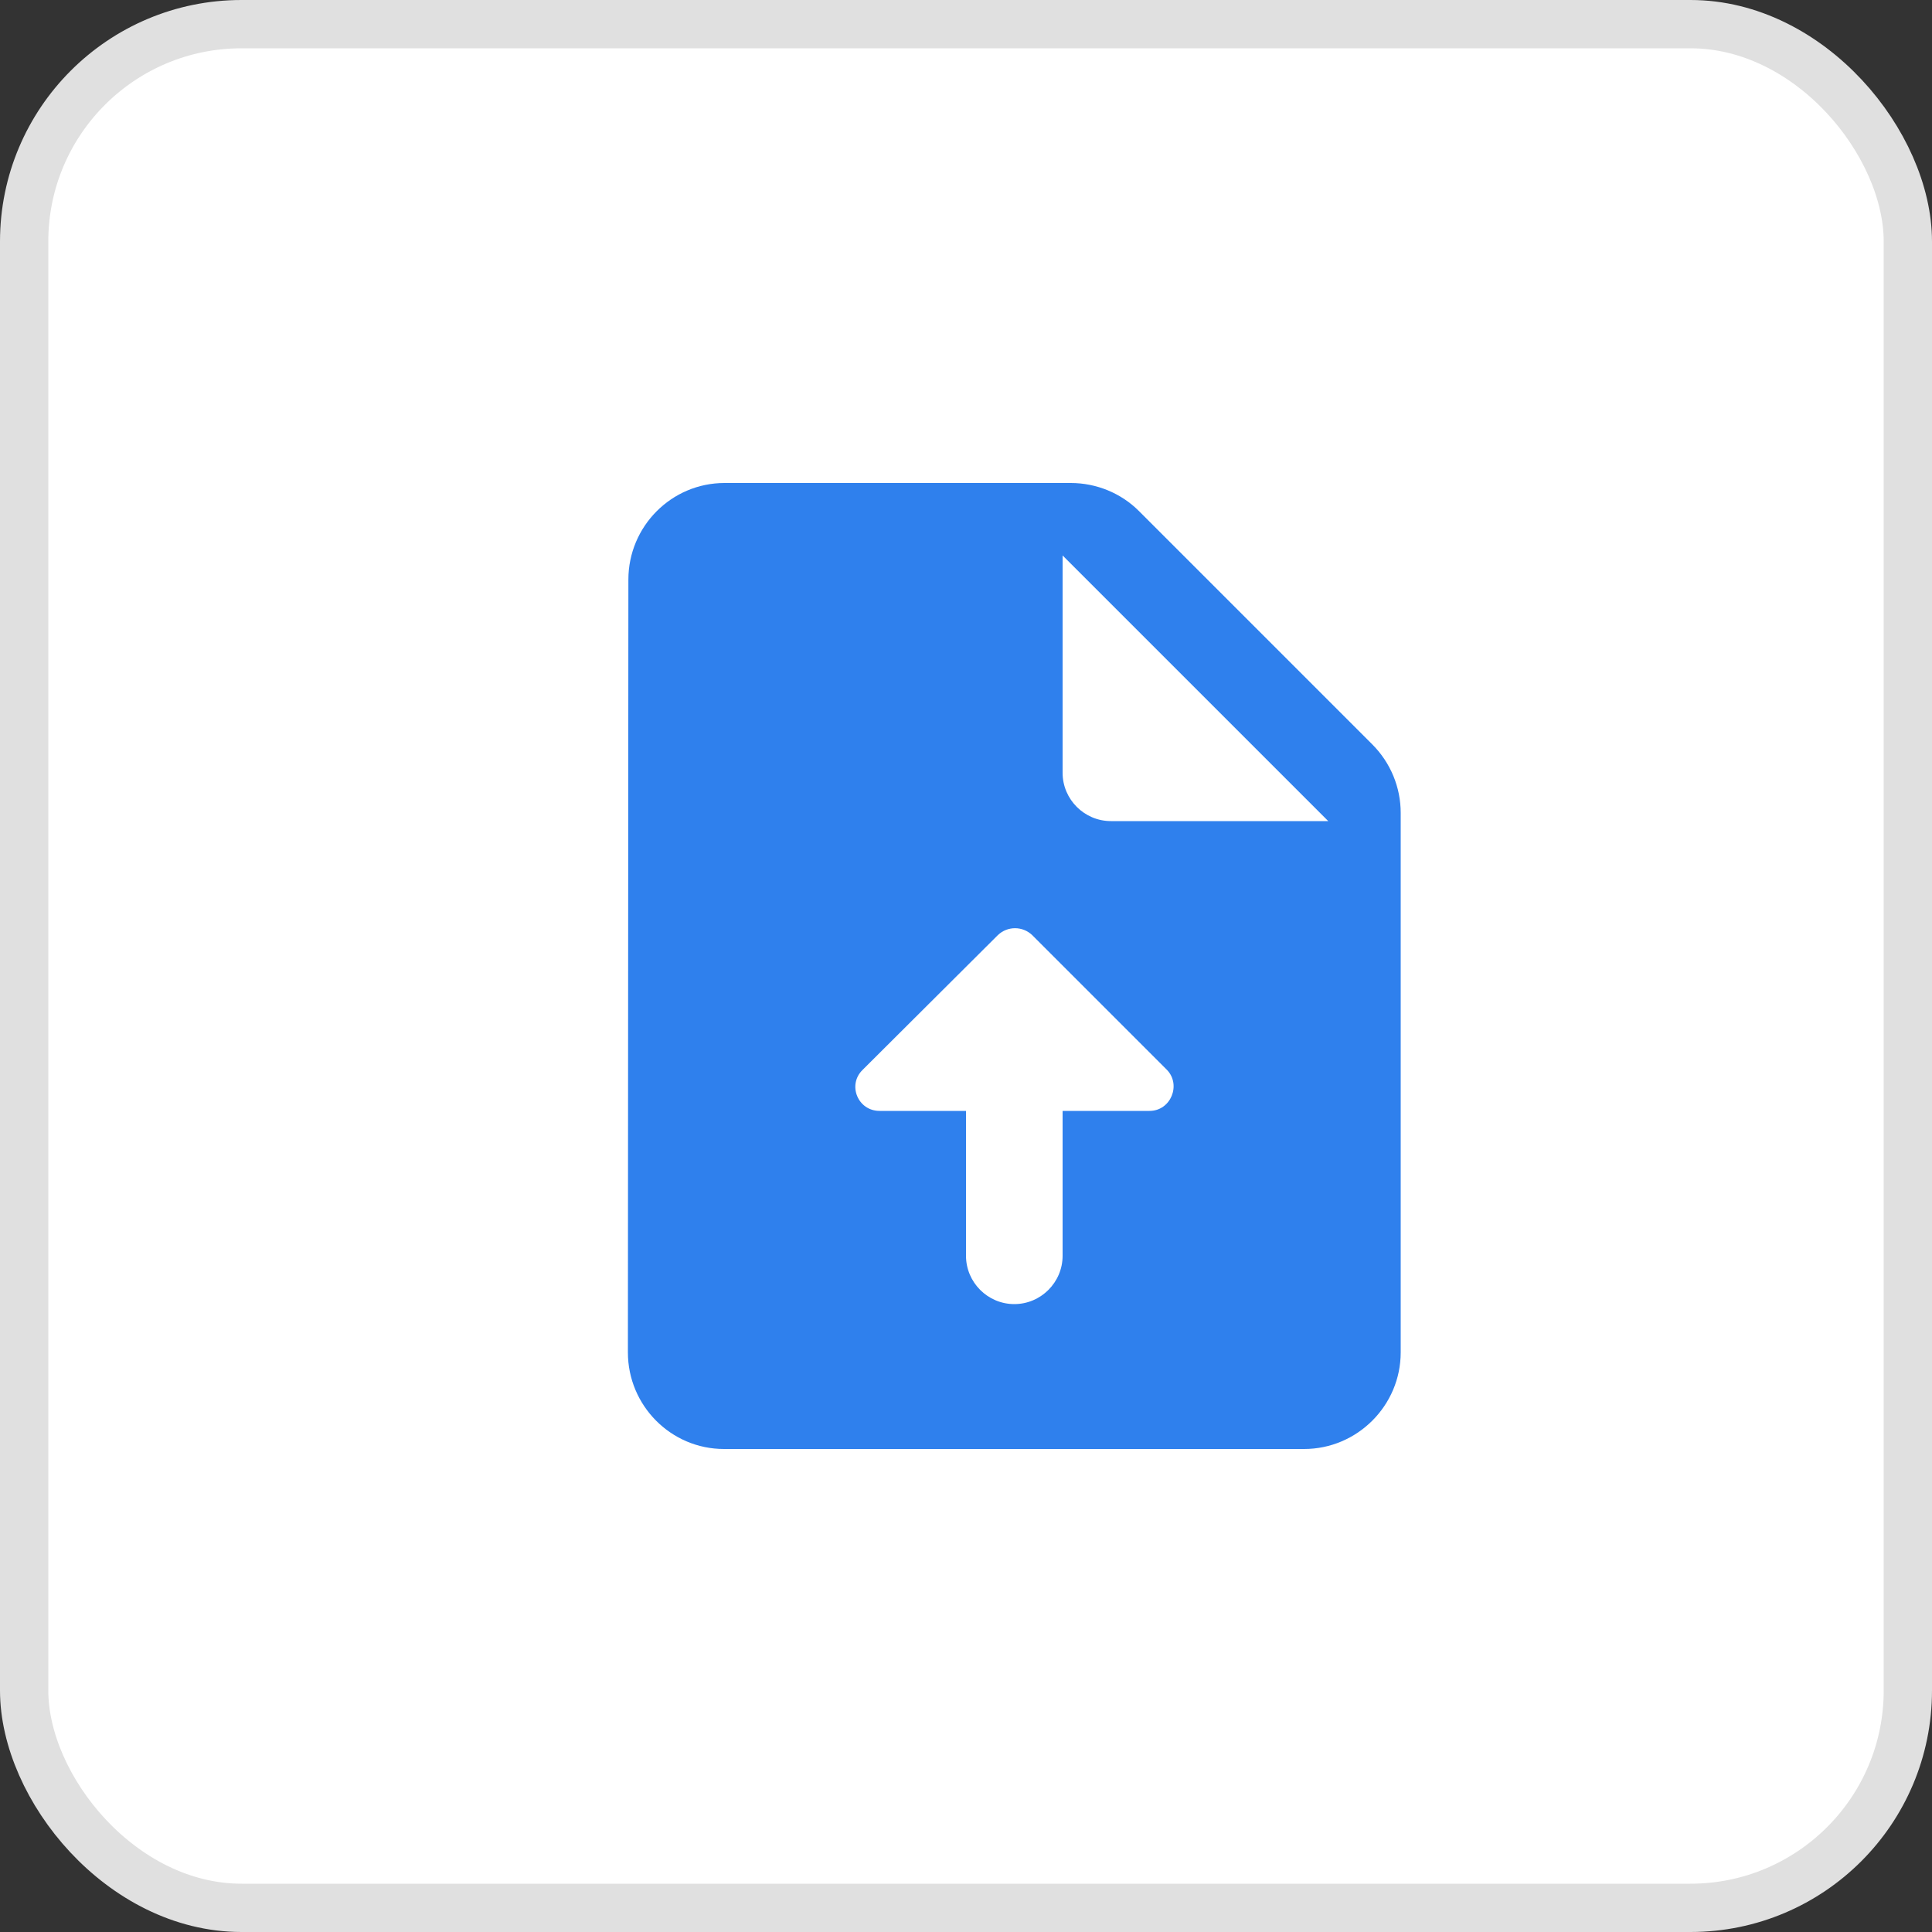 <svg width="40" height="40" viewBox="0 0 40 40" fill="none" xmlns="http://www.w3.org/2000/svg">
<rect x="0" y="0" width="40" height="40" fill="#333333" stroke="none"/>
<rect x="0.5" y="0.5" width="39" height="39" rx="4.5" fill="white" stroke="#E0E0E0"/>
<path d="M28.41 15.41L23.58 10.58C23.21 10.21 22.7 10 22.17 10H15C13.9 10 13.01 10.9 13.01 12L13 28C13 29.1 13.89 30 14.99 30H27C28.1 30 29 29.1 29 28V16.83C29 16.3 28.79 15.79 28.41 15.41ZM23.8 23H22V26C22 26.55 21.55 27 21 27C20.45 27 20 26.55 20 26V23H18.21C17.76 23 17.54 22.46 17.86 22.15L20.66 19.36C20.86 19.17 21.17 19.17 21.37 19.36L24.16 22.15C24.46 22.46 24.24 23 23.8 23ZM23 17C22.45 17 22 16.55 22 16V11.5L27.5 17H23Z" fill="#2F80ED"/>
</svg>
